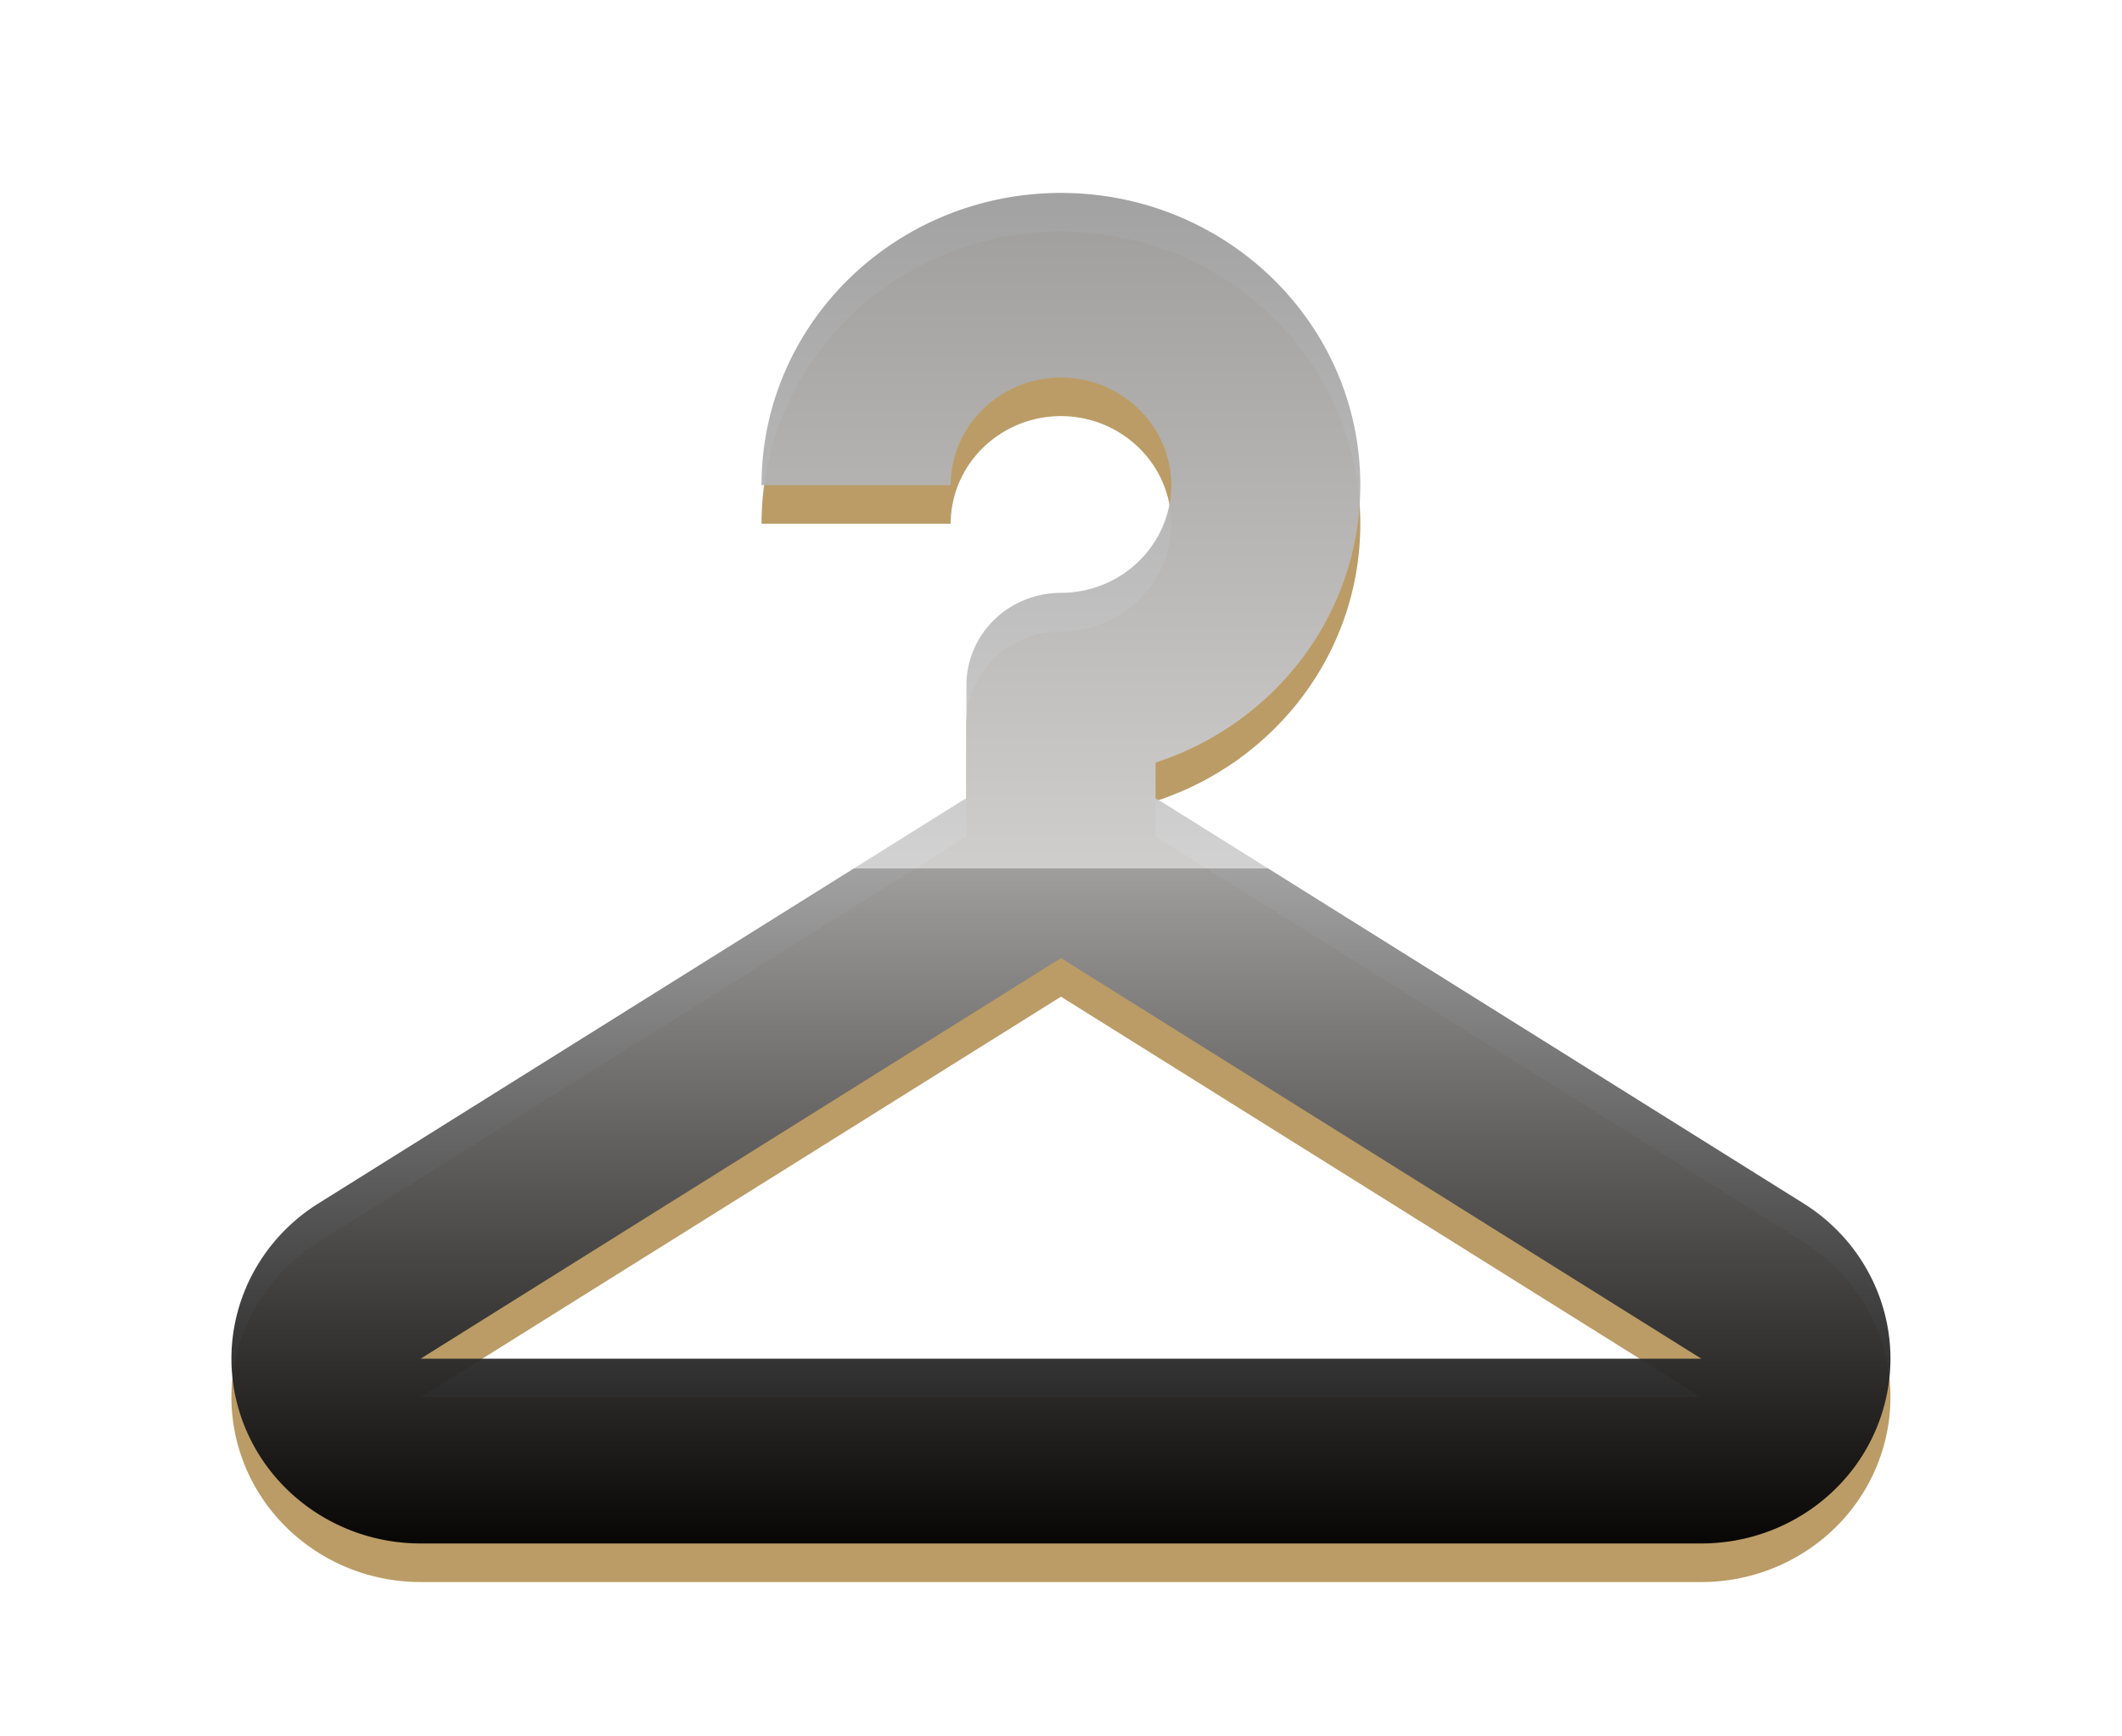 <svg xmlns="http://www.w3.org/2000/svg" width="55" height="45"><defs><linearGradient id="b" x1="0%" x2="0%" y1="100%" y2="0%"><stop offset="0%" stop-opacity=".96"/><stop offset="50%" stop-color="#9E9E9E" stop-opacity=".96"/><stop offset="50%" stop-color="#D0D0D0" stop-opacity=".96"/><stop offset="100%" stop-color="#9E9E9E" stop-opacity=".96"/></linearGradient><filter id="a"><feOffset in="SourceAlpha" dy="1"/><feGaussianBlur result="blurOut"/><feFlood flood-color="#FFF1D8" result="floodOut"/><feComposite operator="out" in="floodOut" in2="blurOut" result="compOut"/><feComposite operator="in" in="compOut" in2="SourceAlpha"/><feComponentTransfer><feFuncA type="linear" slope=".44"/></feComponentTransfer><feBlend in2="SourceGraphic"/></filter></defs><g filter="url(#a)"><path fill-rule="evenodd" fill="#BB9C66" d="M46.743 31.186L30.145 20.803a3.765 3.765 0 00-.194-.113v-.927c3.084-1.002 5.307-3.84 5.307-7.19 0-4.183-3.471-7.571-7.759-7.573-4.288.002-7.761 3.39-7.761 7.573h4.903c.003-1.538 1.279-2.785 2.858-2.79 1.577.005 2.853 1.252 2.859 2.79-.006 1.539-1.282 2.788-2.859 2.791-.645 0-1.278.255-1.733.7a2.373 2.373 0 00-.718 1.692v2.934a3.384 3.384 0 00-.194.113L8.256 31.186c-1.834 1.144-2.671 3.335-2.059 5.372C6.811 38.596 8.726 40 10.902 40h33.196c2.175 0 4.09-1.404 4.701-3.442.615-2.037-.226-4.228-2.056-5.372zm-35.841 4.026L27.499 24.83l16.599 10.382H10.902z"/></g><path fill="url(#b)" d="M46.743 31.186L30.145 20.803a3.765 3.765 0 00-.194-.113v-.927c3.084-1.002 5.307-3.84 5.307-7.19 0-4.183-3.471-7.571-7.759-7.573-4.288.002-7.761 3.39-7.761 7.573h4.903c.003-1.538 1.279-2.785 2.858-2.79 1.577.005 2.853 1.252 2.859 2.79-.006 1.539-1.282 2.788-2.859 2.791-.645 0-1.278.255-1.733.7a2.373 2.373 0 00-.718 1.692v2.934a3.384 3.384 0 00-.194.113L8.256 31.186c-1.834 1.144-2.671 3.335-2.059 5.372C6.811 38.596 8.726 40 10.902 40h33.196c2.175 0 4.09-1.404 4.701-3.442.615-2.037-.226-4.228-2.056-5.372zm-35.841 4.026L27.499 24.83l16.599 10.382H10.902z"/></svg>